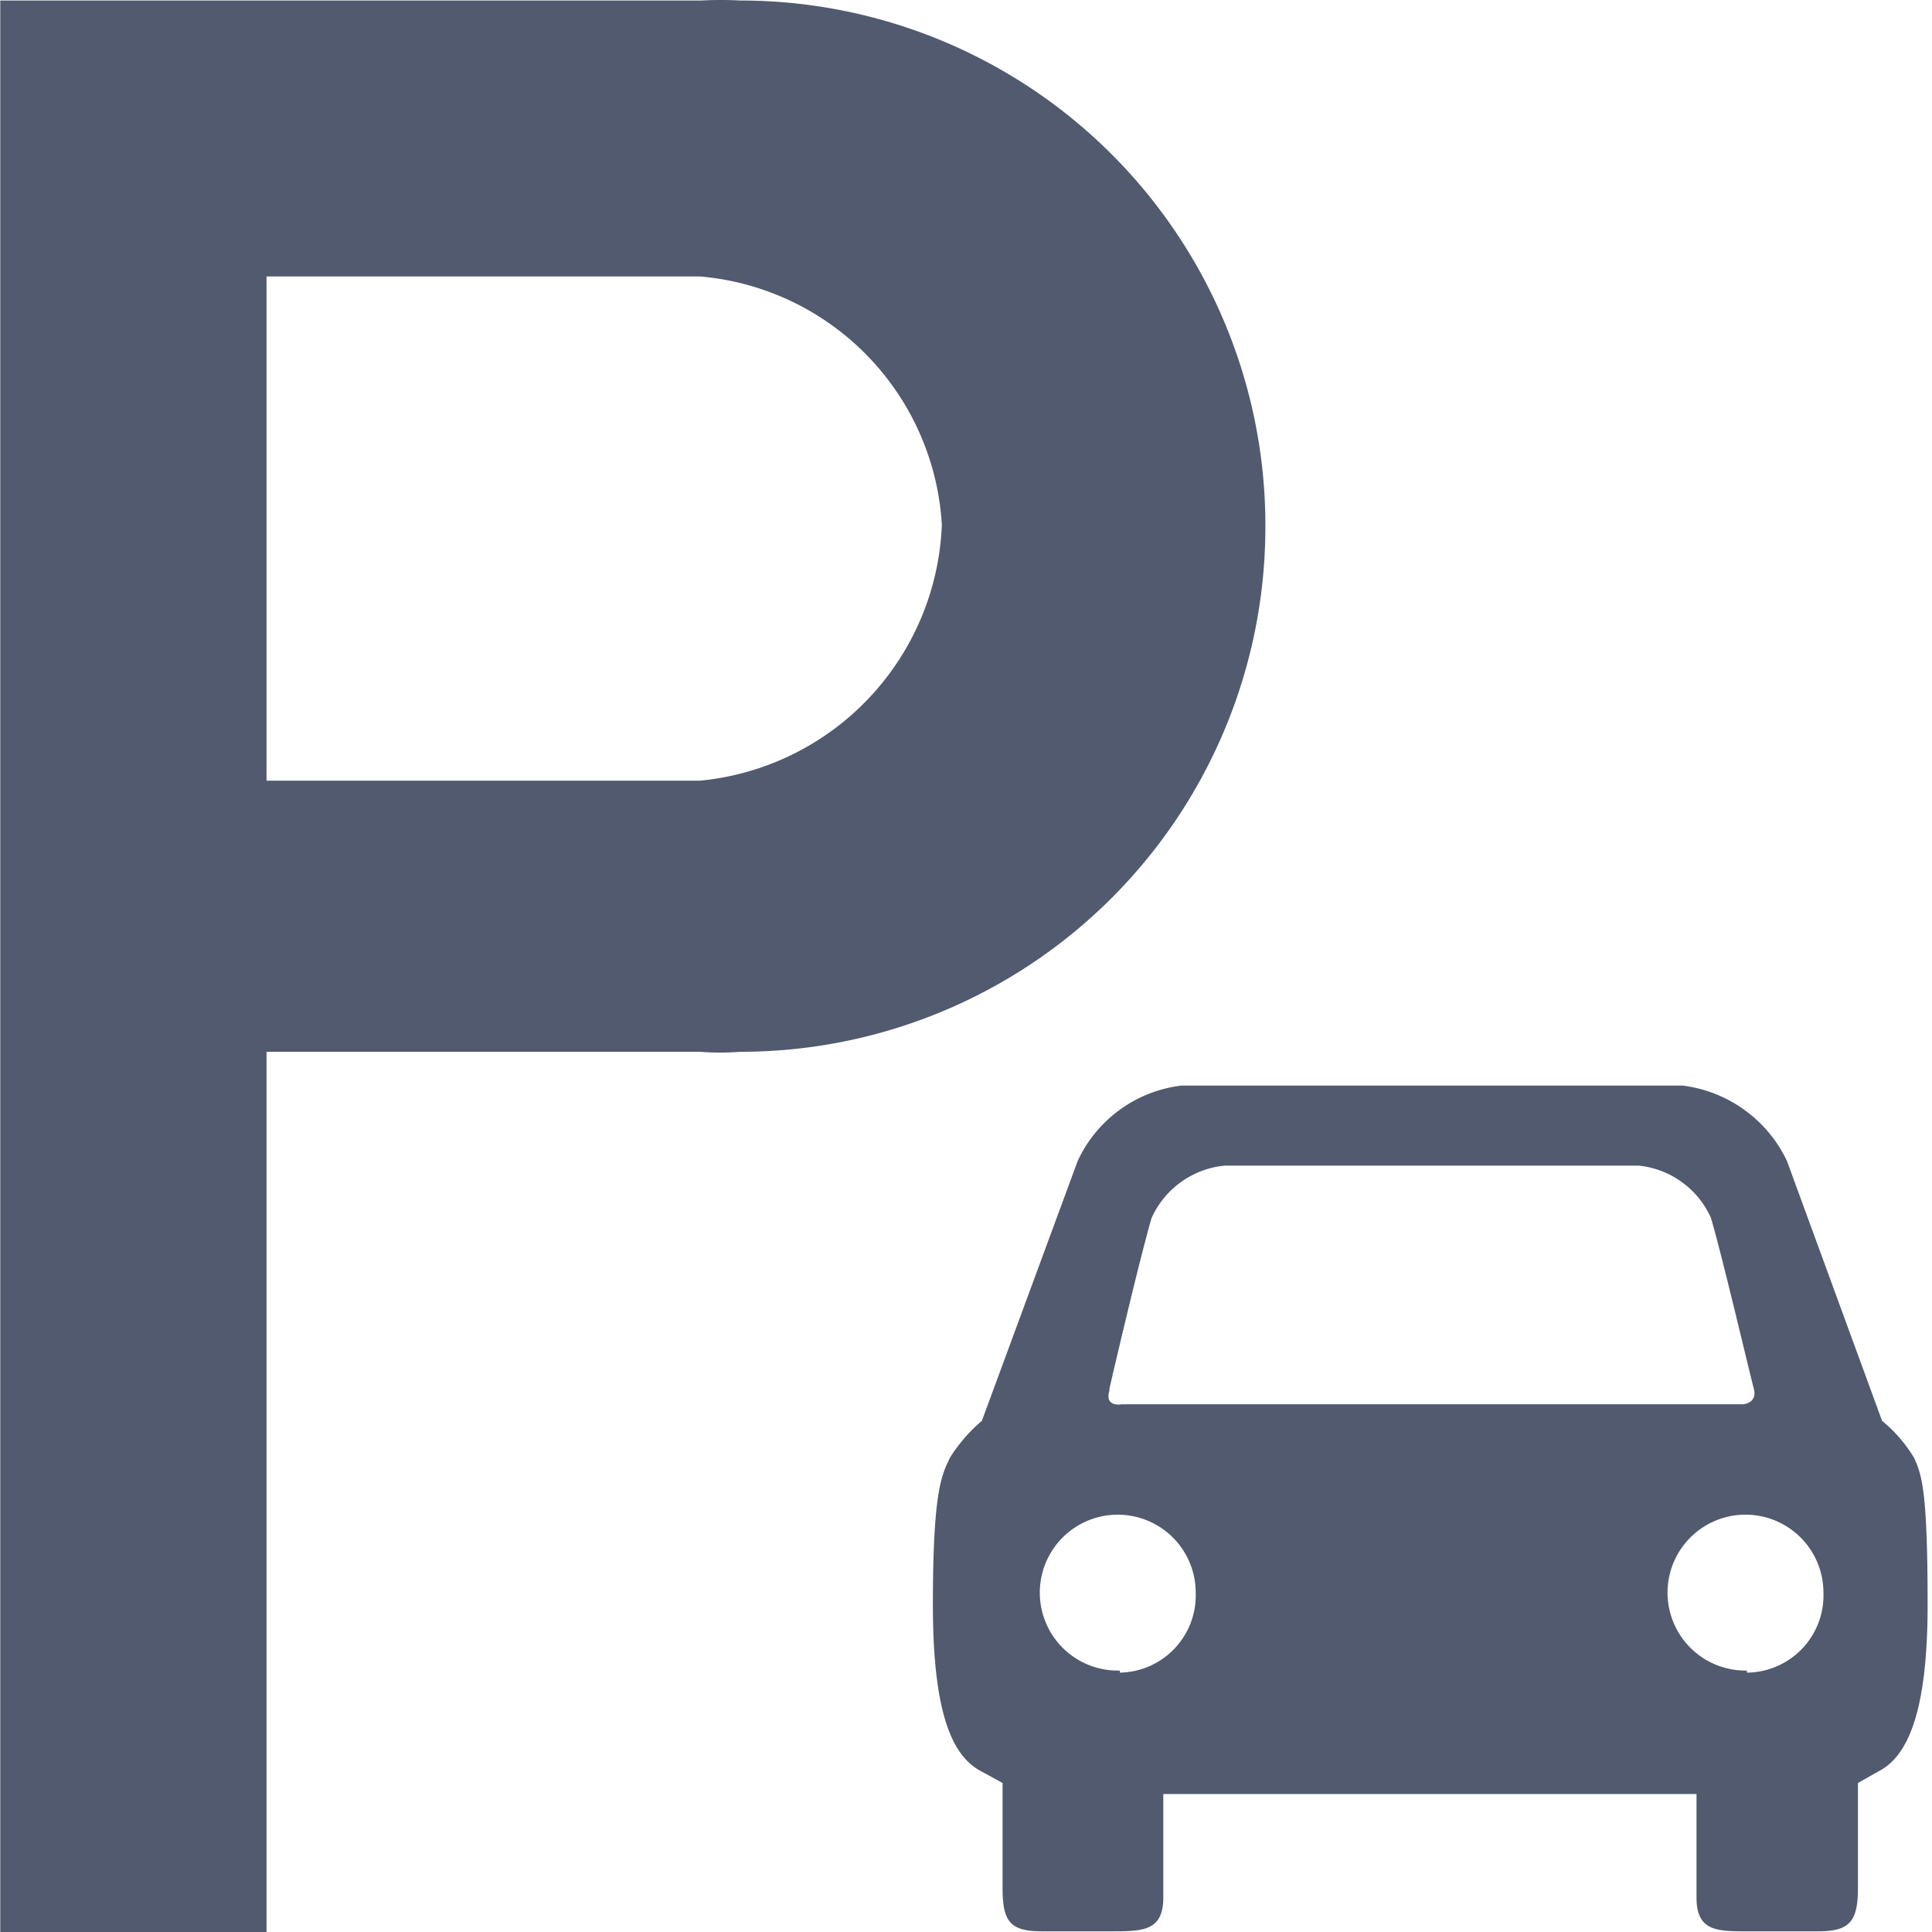 <svg t="1574231524173" class="icon" viewBox="0 0 1024 1024" version="1.1" xmlns="http://www.w3.org/2000/svg" p-id="8791" width="200" height="200"><path d="M670.678 279.97a278.234 278.234 0 0 0-278.234-279.697 198.896 198.896 0 0 0-20.84 0H0.137v1023.727h141.128V557.473h229.607a140.397 140.397 0 0 0 21.571 0 278.234 278.234 0 0 0 278.234-277.503z m-299.806 133.816H141.265V146.52h229.607a140.397 140.397 0 0 1 128.331 131.622 141.859 141.859 0 0 1-128.331 135.644z" fill="#515A6E" p-id="8792"></path><path d="M1014.357 772.456a75.683 75.683 0 0 0-16.818-19.378l-50.455-137.838a70.93 70.93 0 0 0-55.208-39.852h-265.803a69.833 69.833 0 0 0-54.843 39.852l-50.821 137.838a84.092 84.092 0 0 0-16.818 19.378c-4.387 9.14-9.14 17.184-9.14 78.242s11.7 80.801 25.593 88.114l11.334 6.215v55.574c0 17.915 4.022 23.034 20.84 23.034h36.562c16.818 0 27.787 0 27.787-17.915v-54.843h282.622v54.843c0 18.281 11.334 17.915 27.787 17.915h36.562c16.818 0 21.206-5.119 21.206-23.034v-55.574l10.969-6.215c14.259-7.312 25.959-28.518 25.959-88.114s-2.925-69.102-7.312-78.242z m-426.309-36.562c1.828-8.044 16.087-69.102 22.303-90.307a47.53 47.53 0 0 1 38.755-27.787h219.37a47.165 47.165 0 0 1 38.39 27.787c6.215 21.206 20.475 82.264 22.668 90.307s-5.85 8.409-5.85 8.409h-329.055s-9.506 1.828-6.581-7.312z m5.484 149.537a41.315 41.315 0 1 1 40.218-41.315 40.949 40.949 0 0 1-40.218 42.412z m332.346 0a41.315 41.315 0 1 1 40.583-41.315 40.949 40.949 0 0 1-40.583 42.412z" fill="#515A6E" p-id="8793"></path></svg>
